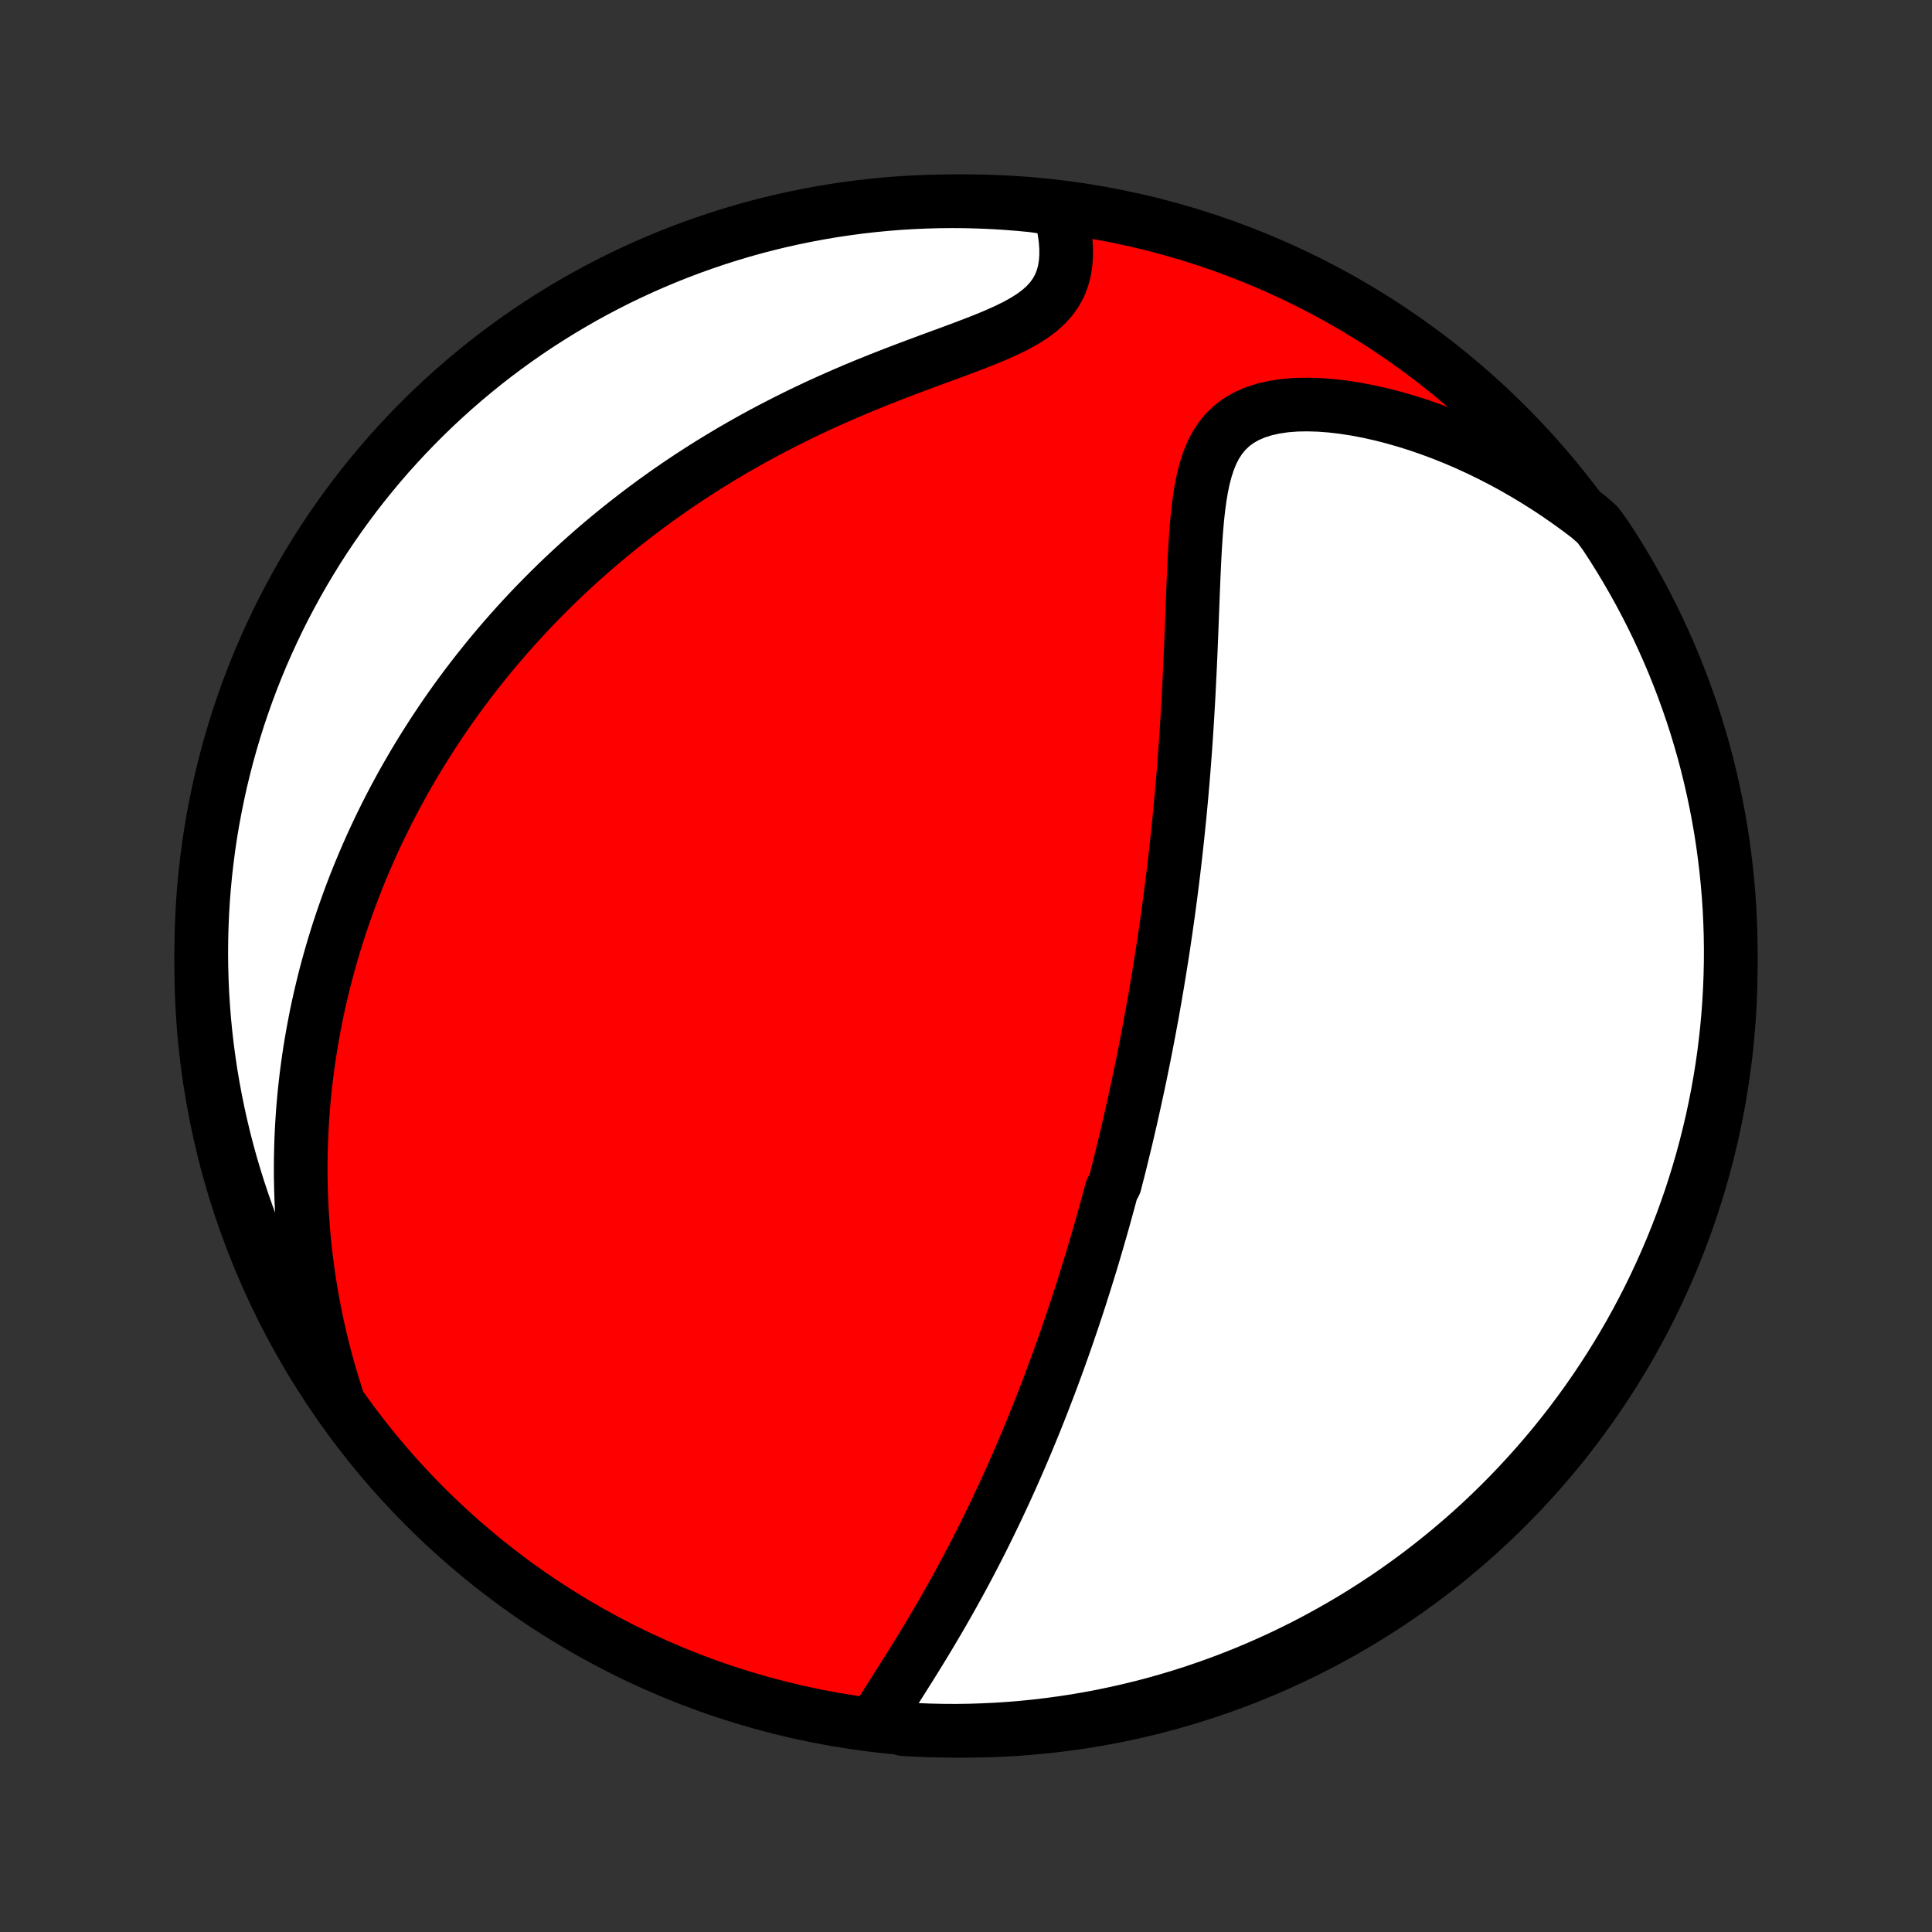 <?xml version="1.0" encoding="utf-8" standalone="no"?>
<!DOCTYPE svg PUBLIC "-//W3C//DTD SVG 1.1//EN"
  "http://www.w3.org/Graphics/SVG/1.1/DTD/svg11.dtd">
<!-- Created with matplotlib (http://matplotlib.org/) -->
<svg height="72pt" version="1.1" viewBox="0 0 72 72" width="72pt" xmlns="http://www.w3.org/2000/svg" xmlns:xlink="http://www.w3.org/1999/xlink">
 <rect x="0" y="0" width="72" height="72" fill="#333333" stroke="none"/>
 <defs>
  <style type="text/css">
*{stroke-linecap:butt;stroke-linejoin:round;}
  </style>
 </defs>
 <g id="figure_1">
  <g id="patch_1">
   <path d="
M0 72
L72 72
L72 0
L0 0
z
" style="fill:none;"/>
  </g>
  <g id="axes_1">
   <g id="PatchCollection_1">
    <defs>
     <path d="
M36 -7.5
C43.558 -7.5 50.808 -10.503 56.153 -15.848
C61.497 -21.192 64.5 -28.442 64.5 -36
C64.5 -43.558 61.497 -50.808 56.153 -56.153
C50.808 -61.497 43.558 -64.5 36 -64.5
C28.442 -64.5 21.192 -61.497 15.848 -56.153
C10.503 -50.808 7.5 -43.558 7.5 -36
C7.5 -28.442 10.503 -21.192 15.848 -15.848
C21.192 -10.503 28.442 -7.5 36 -7.5
z
" id="C0_0_a811fe30f3"/>
     <path d="
M32.704 -7.968
L32.873 -8.242
L33.047 -8.518
L33.223 -8.796
L33.4 -9.076
L33.579 -9.358
L33.758 -9.642
L33.938 -9.928
L34.116 -10.214
L34.293 -10.502
L34.469 -10.79
L34.643 -11.079
L34.815 -11.369
L34.986 -11.659
L35.154 -11.949
L35.319 -12.239
L35.482 -12.528
L35.643 -12.818
L35.801 -13.107
L35.957 -13.395
L36.11 -13.683
L36.26 -13.97
L36.408 -14.256
L36.553 -14.541
L36.695 -14.826
L36.835 -15.109
L36.972 -15.391
L37.107 -15.672
L37.239 -15.951
L37.369 -16.23
L37.497 -16.506
L37.622 -16.782
L37.745 -17.057
L37.865 -17.33
L37.983 -17.601
L38.1 -17.872
L38.214 -18.141
L38.326 -18.408
L38.436 -18.675
L38.544 -18.939
L38.65 -19.203
L38.754 -19.466
L38.857 -19.727
L38.957 -19.987
L39.056 -20.245
L39.154 -20.503
L39.249 -20.759
L39.343 -21.014
L39.436 -21.268
L39.527 -21.522
L39.617 -21.774
L39.705 -22.025
L39.792 -22.275
L39.877 -22.525
L39.962 -22.773
L40.044 -23.021
L40.126 -23.268
L40.207 -23.514
L40.286 -23.76
L40.364 -24.005
L40.441 -24.25
L40.517 -24.494
L40.593 -24.738
L40.667 -24.981
L40.74 -25.224
L40.812 -25.467
L40.883 -25.709
L40.953 -25.952
L41.023 -26.194
L41.092 -26.436
L41.159 -26.678
L41.226 -26.921
L41.292 -27.163
L41.358 -27.406
L41.423 -27.648
L41.55 -27.892
L41.612 -28.135
L41.675 -28.379
L41.736 -28.623
L41.796 -28.868
L41.856 -29.113
L41.916 -29.359
L41.975 -29.606
L42.033 -29.854
L42.09 -30.102
L42.148 -30.351
L42.204 -30.601
L42.26 -30.853
L42.315 -31.105
L42.37 -31.358
L42.425 -31.613
L42.479 -31.869
L42.532 -32.126
L42.585 -32.385
L42.637 -32.645
L42.689 -32.907
L42.74 -33.17
L42.791 -33.435
L42.841 -33.702
L42.891 -33.971
L42.941 -34.241
L42.989 -34.514
L43.038 -34.788
L43.085 -35.065
L43.133 -35.344
L43.179 -35.625
L43.225 -35.908
L43.271 -36.194
L43.316 -36.482
L43.361 -36.772
L43.404 -37.066
L43.448 -37.361
L43.49 -37.66
L43.533 -37.961
L43.574 -38.265
L43.615 -38.572
L43.655 -38.882
L43.694 -39.195
L43.733 -39.511
L43.771 -39.83
L43.808 -40.152
L43.844 -40.478
L43.88 -40.806
L43.914 -41.138
L43.948 -41.473
L43.981 -41.812
L44.013 -42.153
L44.044 -42.498
L44.074 -42.847
L44.103 -43.198
L44.131 -43.553
L44.158 -43.911
L44.184 -44.273
L44.209 -44.637
L44.233 -45.005
L44.255 -45.375
L44.277 -45.749
L44.298 -46.125
L44.317 -46.504
L44.336 -46.886
L44.354 -47.269
L44.371 -47.655
L44.387 -48.043
L44.403 -48.433
L44.418 -48.823
L44.433 -49.215
L44.448 -49.608
L44.463 -50.001
L44.479 -50.393
L44.496 -50.785
L44.515 -51.176
L44.536 -51.565
L44.561 -51.951
L44.589 -52.333
L44.623 -52.711
L44.664 -53.084
L44.713 -53.449
L44.772 -53.807
L44.844 -54.154
L44.931 -54.49
L45.035 -54.812
L45.159 -55.119
L45.307 -55.407
L45.481 -55.674
L45.683 -55.919
L45.915 -56.139
L46.176 -56.332
L46.468 -56.498
L46.788 -56.635
L47.135 -56.745
L47.505 -56.828
L47.896 -56.885
L48.305 -56.917
L48.729 -56.925
L49.165 -56.912
L49.612 -56.878
L50.065 -56.825
L50.524 -56.754
L50.987 -56.666
L51.453 -56.562
L51.919 -56.443
L52.384 -56.31
L52.848 -56.164
L53.31 -56.004
L53.769 -55.833
L54.224 -55.65
L54.675 -55.456
L55.12 -55.251
L55.56 -55.037
L55.994 -54.813
L56.422 -54.58
L56.843 -54.338
L57.257 -54.088
L57.665 -53.83
L58.065 -53.565
L58.457 -53.292
L58.842 -53.013
L59.219 -52.728
L59.545 -52.436
L59.822 -52.058
L60.092 -51.645
L60.354 -51.226
L60.608 -50.804
L60.855 -50.376
L61.095 -49.945
L61.327 -49.509
L61.551 -49.069
L61.768 -48.625
L61.976 -48.177
L62.177 -47.725
L62.37 -47.27
L62.554 -46.812
L62.731 -46.35
L62.899 -45.885
L63.06 -45.417
L63.212 -44.946
L63.355 -44.472
L63.491 -43.996
L63.618 -43.517
L63.736 -43.036
L63.846 -42.553
L63.948 -42.068
L64.041 -41.581
L64.126 -41.093
L64.202 -40.603
L64.269 -40.111
L64.328 -39.618
L64.378 -39.124
L64.42 -38.63
L64.453 -38.134
L64.477 -37.638
L64.493 -37.141
L64.5 -36.644
L64.498 -36.146
L64.487 -35.649
L64.468 -35.151
L64.44 -34.654
L64.404 -34.158
L64.359 -33.662
L64.305 -33.166
L64.243 -32.672
L64.172 -32.178
L64.092 -31.686
L64.004 -31.195
L63.907 -30.706
L63.802 -30.218
L63.688 -29.731
L63.566 -29.247
L63.436 -28.765
L63.297 -28.285
L63.15 -27.807
L62.995 -27.332
L62.831 -26.86
L62.659 -26.39
L62.479 -25.923
L62.291 -25.459
L62.095 -24.999
L61.891 -24.542
L61.679 -24.088
L61.46 -23.638
L61.232 -23.192
L60.997 -22.749
L60.755 -22.311
L60.504 -21.877
L60.246 -21.447
L59.981 -21.021
L59.709 -20.601
L59.429 -20.184
L59.143 -19.773
L58.849 -19.367
L58.548 -18.965
L58.24 -18.569
L57.926 -18.178
L57.605 -17.793
L57.277 -17.413
L56.943 -17.039
L56.602 -16.67
L56.256 -16.308
L55.903 -15.951
L55.544 -15.601
L55.179 -15.256
L54.808 -14.918
L54.431 -14.587
L54.049 -14.262
L53.661 -13.944
L53.268 -13.632
L52.87 -13.327
L52.466 -13.029
L52.058 -12.738
L51.645 -12.454
L51.226 -12.178
L50.804 -11.908
L50.376 -11.646
L49.945 -11.392
L49.509 -11.145
L49.069 -10.905
L48.625 -10.673
L48.177 -10.449
L47.725 -10.232
L47.27 -10.024
L46.812 -9.823
L46.35 -9.63
L45.885 -9.446
L45.417 -9.269
L44.946 -9.101
L44.472 -8.94
L43.996 -8.788
L43.517 -8.645
L43.036 -8.509
L42.553 -8.382
L42.068 -8.264
L41.581 -8.154
L41.093 -8.052
L40.603 -7.959
L40.111 -7.874
L39.618 -7.798
L39.124 -7.731
L38.63 -7.672
L38.134 -7.622
L37.638 -7.58
L37.141 -7.547
L36.644 -7.523
L36.146 -7.507
L35.649 -7.5
L35.151 -7.502
L34.654 -7.513
L34.158 -7.532
L33.662 -7.56
z
" id="C0_1_67c0fa3fca"/>
     <path d="
M12.545 -19.953
L12.405 -20.398
L12.273 -20.841
L12.151 -21.279
L12.038 -21.713
L11.933 -22.144
L11.836 -22.57
L11.748 -22.993
L11.667 -23.411
L11.594 -23.825
L11.527 -24.234
L11.468 -24.64
L11.415 -25.041
L11.369 -25.438
L11.329 -25.83
L11.295 -26.218
L11.267 -26.603
L11.244 -26.983
L11.227 -27.359
L11.215 -27.73
L11.208 -28.098
L11.206 -28.462
L11.209 -28.823
L11.216 -29.179
L11.227 -29.531
L11.243 -29.88
L11.263 -30.226
L11.286 -30.568
L11.314 -30.906
L11.345 -31.241
L11.38 -31.573
L11.419 -31.902
L11.461 -32.227
L11.506 -32.55
L11.555 -32.869
L11.607 -33.186
L11.662 -33.5
L11.72 -33.811
L11.78 -34.12
L11.844 -34.426
L11.911 -34.73
L11.981 -35.031
L12.053 -35.33
L12.128 -35.627
L12.206 -35.921
L12.287 -36.214
L12.37 -36.505
L12.456 -36.793
L12.544 -37.08
L12.635 -37.365
L12.729 -37.648
L12.825 -37.929
L12.924 -38.209
L13.025 -38.488
L13.129 -38.765
L13.235 -39.041
L13.344 -39.315
L13.456 -39.588
L13.57 -39.86
L13.687 -40.131
L13.806 -40.4
L13.928 -40.669
L14.053 -40.937
L14.18 -41.203
L14.31 -41.469
L14.443 -41.734
L14.579 -41.999
L14.717 -42.262
L14.859 -42.525
L15.003 -42.788
L15.15 -43.049
L15.301 -43.31
L15.454 -43.571
L15.611 -43.831
L15.771 -44.091
L15.934 -44.351
L16.1 -44.61
L16.27 -44.869
L16.443 -45.127
L16.619 -45.386
L16.799 -45.644
L16.983 -45.902
L17.171 -46.16
L17.362 -46.417
L17.558 -46.675
L17.757 -46.932
L17.961 -47.189
L18.168 -47.446
L18.38 -47.703
L18.597 -47.96
L18.817 -48.216
L19.043 -48.473
L19.273 -48.729
L19.508 -48.986
L19.747 -49.242
L19.992 -49.498
L20.242 -49.753
L20.497 -50.008
L20.757 -50.264
L21.023 -50.518
L21.294 -50.772
L21.571 -51.026
L21.854 -51.279
L22.142 -51.532
L22.437 -51.784
L22.738 -52.035
L23.044 -52.285
L23.357 -52.534
L23.677 -52.782
L24.002 -53.029
L24.334 -53.275
L24.673 -53.519
L25.018 -53.762
L25.37 -54.003
L25.729 -54.242
L26.094 -54.478
L26.466 -54.713
L26.845 -54.945
L27.23 -55.175
L27.622 -55.402
L28.02 -55.626
L28.424 -55.847
L28.835 -56.064
L29.251 -56.278
L29.674 -56.489
L30.101 -56.696
L30.534 -56.899
L30.971 -57.097
L31.413 -57.292
L31.858 -57.483
L32.307 -57.669
L32.758 -57.851
L33.21 -58.029
L33.662 -58.203
L34.114 -58.373
L34.564 -58.541
L35.01 -58.705
L35.45 -58.867
L35.884 -59.028
L36.307 -59.189
L36.718 -59.35
L37.114 -59.515
L37.491 -59.683
L37.846 -59.857
L38.176 -60.039
L38.477 -60.23
L38.747 -60.432
L38.984 -60.646
L39.187 -60.874
L39.356 -61.114
L39.491 -61.366
L39.593 -61.63
L39.667 -61.904
L39.712 -62.187
L39.733 -62.477
L39.731 -62.771
L39.709 -63.07
L39.668 -63.371
L39.612 -63.673
L39.541 -63.975
L38.963 -64.276
L38.468 -64.346
L37.972 -64.393
L37.476 -64.432
L36.979 -64.462
L36.482 -64.483
L35.984 -64.496
L35.487 -64.5
L34.99 -64.495
L34.493 -64.482
L33.996 -64.46
L33.5 -64.43
L33.005 -64.39
L32.511 -64.342
L32.018 -64.286
L31.526 -64.22
L31.036 -64.147
L30.547 -64.064
L30.059 -63.973
L29.574 -63.874
L29.09 -63.766
L28.608 -63.65
L28.129 -63.525
L27.652 -63.392
L27.178 -63.25
L26.706 -63.1
L26.238 -62.942
L25.772 -62.776
L25.309 -62.601
L24.85 -62.419
L24.394 -62.228
L23.941 -62.03
L23.492 -61.823
L23.047 -61.609
L22.606 -61.386
L22.169 -61.157
L21.736 -60.919
L21.308 -60.674
L20.884 -60.421
L20.465 -60.161
L20.05 -59.894
L19.64 -59.619
L19.235 -59.337
L18.836 -59.048
L18.441 -58.752
L18.052 -58.449
L17.669 -58.139
L17.291 -57.822
L16.918 -57.499
L16.552 -57.169
L16.191 -56.833
L15.836 -56.49
L15.488 -56.141
L15.146 -55.786
L14.81 -55.425
L14.48 -55.059
L14.158 -54.686
L13.841 -54.307
L13.532 -53.923
L13.229 -53.534
L12.934 -53.139
L12.645 -52.739
L12.364 -52.334
L12.089 -51.924
L11.822 -51.509
L11.563 -51.089
L11.31 -50.665
L11.066 -50.236
L10.829 -49.803
L10.599 -49.366
L10.377 -48.925
L10.164 -48.48
L9.958 -48.03
L9.759 -47.578
L9.569 -47.121
L9.387 -46.662
L9.213 -46.199
L9.048 -45.733
L8.89 -45.264
L8.741 -44.792
L8.6 -44.318
L8.467 -43.841
L8.343 -43.361
L8.227 -42.88
L8.12 -42.396
L8.021 -41.91
L7.93 -41.423
L7.848 -40.934
L7.775 -40.443
L7.711 -39.951
L7.654 -39.458
L7.607 -38.963
L7.568 -38.468
L7.538 -37.972
L7.517 -37.476
L7.504 -36.979
L7.5 -36.482
L7.505 -35.984
L7.518 -35.487
L7.54 -34.99
L7.571 -34.493
L7.61 -33.996
L7.658 -33.5
L7.714 -33.005
L7.78 -32.511
L7.853 -32.018
L7.936 -31.526
L8.027 -31.036
L8.126 -30.547
L8.234 -30.059
L8.35 -29.574
L8.475 -29.09
L8.608 -28.608
L8.75 -28.129
L8.9 -27.652
L9.058 -27.178
L9.224 -26.706
L9.399 -26.238
L9.581 -25.772
L9.772 -25.309
L9.97 -24.85
L10.177 -24.394
L10.391 -23.941
L10.614 -23.492
L10.843 -23.047
L11.081 -22.606
L11.326 -22.169
L11.579 -21.736
L11.839 -21.308
L12.107 -20.884
z
" id="C0_2_4e74240a2a"/>
    </defs>
    <g clip-path="url(#p1bffca34e9)">
     <use style="fill:#ff0000;stroke:#000000;stroke-width:2.0;" x="0.0" xlink:href="#C0_0_a811fe30f3" y="72.0"/>
    </g>
    <g clip-path="url(#p1bffca34e9)">
     <use style="fill:#ffffff;stroke:#000000;stroke-width:2.0;" x="0.0" xlink:href="#C0_1_67c0fa3fca" y="72.0"/>
    </g>
    <g clip-path="url(#p1bffca34e9)">
     <use style="fill:#ffffff;stroke:#000000;stroke-width:2.0;" x="0.0" xlink:href="#C0_2_4e74240a2a" y="72.0"/>
    </g>
   </g>
  </g>
 </g>
 <defs>
  <clipPath id="p1bffca34e9">
   <rect height="72.0" width="72.0" x="0.0" y="0.0"/>
  </clipPath>
 </defs>
</svg>
